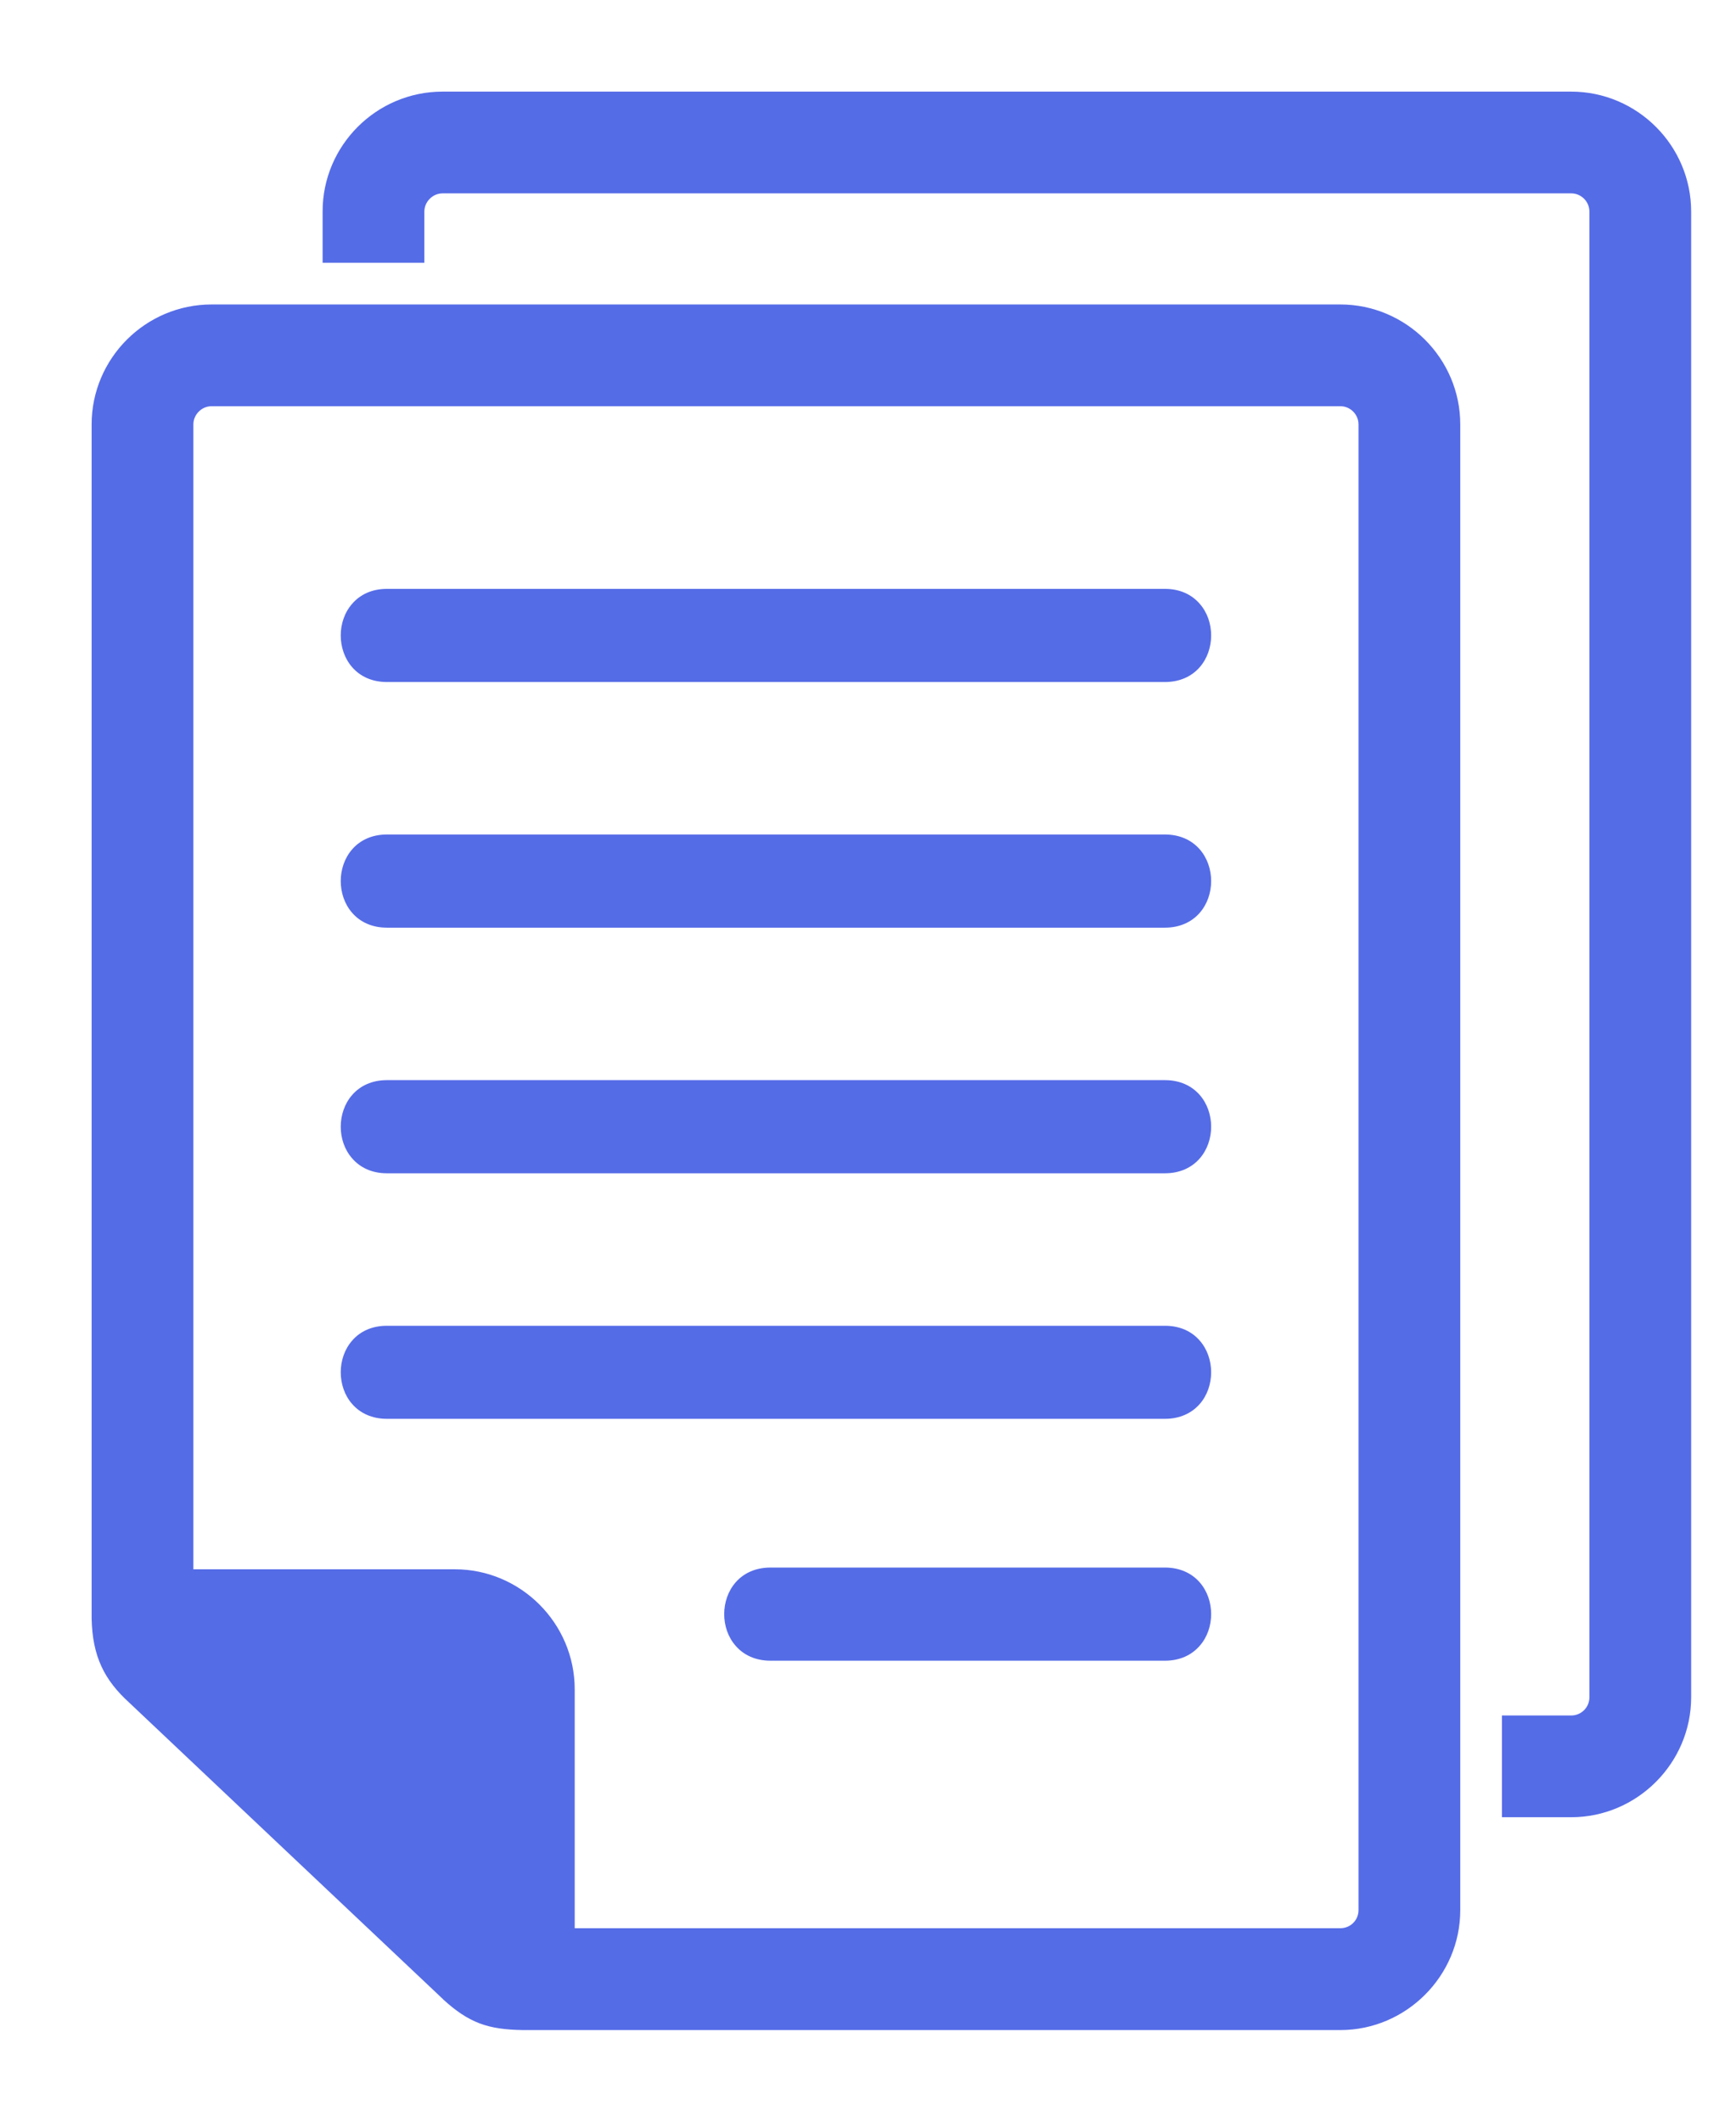 <svg width="18" height="22" viewBox="0 0 18 22" fill="none" xmlns="http://www.w3.org/2000/svg">
<path fill-rule="evenodd" clip-rule="evenodd" d="M4.589 1H16.291C16.948 1 17.485 1.537 17.485 2.194V17.599C17.485 18.254 16.947 18.793 16.291 18.793H15.623V17.838H16.291C16.424 17.838 16.53 17.731 16.53 17.599V2.194C16.53 2.062 16.423 1.955 16.291 1.955H4.589C4.458 1.955 4.35 2.064 4.35 2.194V2.675H3.395V2.194C3.394 1.536 3.931 1 4.589 1ZM12.079 17.17C12.651 17.17 12.651 16.304 12.079 16.304H7.989C7.416 16.304 7.416 17.17 7.989 17.17H12.079ZM12.079 7.022C12.651 7.022 12.651 6.156 12.079 6.156H4.012C3.44 6.156 3.44 7.022 4.012 7.022H12.079ZM12.079 9.569C12.651 9.569 12.651 8.703 12.079 8.703H4.012C3.44 8.703 3.44 9.569 4.012 9.569H12.079ZM12.079 12.116C12.651 12.116 12.651 11.25 12.079 11.25H4.012C3.44 11.25 3.44 12.116 4.012 12.116H12.079ZM12.079 14.662C12.651 14.662 12.651 13.797 12.079 13.797H4.012C3.44 13.797 3.44 14.662 4.012 14.662H12.079ZM2.194 3.207C1.536 3.207 1 3.743 1 4.401V16.78C1.008 17.166 1.128 17.392 1.37 17.615C2.456 18.641 3.542 19.668 4.628 20.694C4.885 20.93 5.075 20.995 5.422 21C8.247 21 11.072 21 13.897 21C14.552 21 15.091 20.461 15.091 19.806V4.401C15.091 3.744 14.553 3.207 13.897 3.207H2.194ZM1.955 16.322H4.715C5.372 16.322 5.909 16.86 5.909 17.517V20.044H13.897C14.029 20.044 14.136 19.938 14.136 19.806V4.401C14.136 4.269 14.028 4.162 13.897 4.162H2.194C2.064 4.162 1.955 4.271 1.955 4.401V16.322Z" fill="#556CE7"/>
<path d="M15.623 18.793H15.573V18.843H15.623V18.793ZM15.623 17.838V17.788H15.573V17.838H15.623ZM4.35 2.675V2.725H4.4V2.675H4.35ZM3.395 2.675H3.345V2.725H3.395V2.675ZM3.395 2.194H3.445V2.194L3.395 2.194ZM1 16.78H0.95L0.95 16.781L1 16.78ZM1.37 17.615L1.405 17.579L1.404 17.578L1.37 17.615ZM4.628 20.694L4.594 20.73L4.594 20.731L4.628 20.694ZM5.422 21L5.421 21.05H5.422V21ZM1.955 16.322H1.905V16.372H1.955V16.322ZM5.909 20.044H5.859V20.094H5.909V20.044ZM4.589 1.05H16.291V0.95H4.589V1.05ZM16.291 1.05C16.92 1.05 17.435 1.565 17.435 2.194H17.535C17.535 1.51 16.976 0.95 16.291 0.95V1.05ZM17.435 2.194V17.599H17.535V2.194H17.435ZM17.435 17.599C17.435 18.227 16.919 18.743 16.291 18.743V18.843C16.974 18.843 17.535 18.282 17.535 17.599H17.435ZM16.291 18.743H15.623V18.843H16.291V18.743ZM15.673 18.793V17.838H15.573V18.793H15.673ZM15.623 17.888H16.291V17.788H15.623V17.888ZM16.291 17.888C16.451 17.888 16.58 17.759 16.58 17.599H16.48C16.48 17.704 16.396 17.788 16.291 17.788V17.888ZM16.58 17.599V2.194H16.48V17.599H16.58ZM16.58 2.194C16.58 2.035 16.45 1.905 16.291 1.905V2.005C16.395 2.005 16.48 2.09 16.48 2.194H16.58ZM16.291 1.905H4.589V2.005H16.291V1.905ZM4.589 1.905C4.431 1.905 4.3 2.036 4.3 2.194H4.4C4.4 2.092 4.486 2.005 4.589 2.005V1.905ZM4.3 2.194V2.675H4.4V2.194H4.3ZM4.35 2.625H3.395V2.725H4.35V2.625ZM3.445 2.675V2.194H3.345V2.675H3.445ZM3.445 2.194C3.445 1.564 3.959 1.05 4.589 1.05V0.95C3.903 0.95 3.344 1.509 3.345 2.194L3.445 2.194ZM12.079 17.22C12.235 17.22 12.357 17.16 12.438 17.067C12.519 16.976 12.558 16.856 12.558 16.737C12.558 16.618 12.519 16.498 12.438 16.406C12.357 16.314 12.235 16.254 12.079 16.254V16.354C12.208 16.354 12.301 16.402 12.363 16.472C12.426 16.543 12.458 16.639 12.458 16.737C12.458 16.834 12.426 16.93 12.363 17.001C12.302 17.071 12.208 17.12 12.079 17.12V17.22ZM12.079 16.254H7.989V16.354H12.079V16.254ZM7.989 16.254C7.832 16.254 7.71 16.314 7.629 16.406C7.548 16.498 7.509 16.618 7.509 16.737C7.509 16.856 7.548 16.976 7.629 17.067C7.71 17.16 7.832 17.22 7.989 17.22V17.12C7.859 17.12 7.766 17.071 7.704 17.001C7.641 16.93 7.609 16.834 7.609 16.737C7.609 16.639 7.641 16.543 7.704 16.472C7.766 16.402 7.859 16.354 7.989 16.354V16.254ZM7.989 17.22H12.079V17.12H7.989V17.22ZM12.079 7.072C12.235 7.072 12.357 7.012 12.438 6.92C12.519 6.828 12.558 6.708 12.558 6.589C12.558 6.47 12.519 6.35 12.438 6.259C12.357 6.166 12.235 6.106 12.079 6.106V6.206C12.208 6.206 12.301 6.255 12.363 6.325C12.426 6.396 12.458 6.492 12.458 6.589C12.458 6.687 12.426 6.783 12.363 6.854C12.302 6.924 12.208 6.972 12.079 6.972V7.072ZM12.079 6.106H4.012V6.206H12.079V6.106ZM4.012 6.106C3.855 6.106 3.734 6.166 3.653 6.259C3.572 6.35 3.533 6.47 3.533 6.589C3.533 6.708 3.572 6.828 3.653 6.92C3.734 7.012 3.855 7.072 4.012 7.072V6.972C3.883 6.972 3.789 6.924 3.728 6.854C3.665 6.783 3.633 6.687 3.633 6.589C3.633 6.492 3.665 6.396 3.728 6.325C3.789 6.255 3.883 6.206 4.012 6.206V6.106ZM4.012 7.072H12.079V6.972H4.012V7.072ZM12.079 9.619C12.235 9.619 12.357 9.559 12.438 9.467C12.519 9.375 12.558 9.255 12.558 9.136C12.558 9.017 12.519 8.897 12.438 8.805C12.357 8.713 12.235 8.653 12.079 8.653V8.753C12.208 8.753 12.301 8.802 12.363 8.871C12.426 8.942 12.458 9.038 12.458 9.136C12.458 9.234 12.426 9.33 12.363 9.4C12.302 9.47 12.208 9.519 12.079 9.519V9.619ZM12.079 8.653H4.012V8.753H12.079V8.653ZM4.012 8.653C3.855 8.653 3.734 8.713 3.653 8.805C3.572 8.897 3.533 9.017 3.533 9.136C3.533 9.255 3.572 9.375 3.653 9.467C3.734 9.559 3.855 9.619 4.012 9.619V9.519C3.883 9.519 3.789 9.47 3.728 9.4C3.665 9.33 3.633 9.234 3.633 9.136C3.633 9.038 3.665 8.942 3.728 8.871C3.789 8.802 3.883 8.753 4.012 8.753V8.653ZM4.012 9.619H12.079V9.519H4.012V9.619ZM12.079 12.166C12.235 12.166 12.357 12.106 12.438 12.014C12.519 11.922 12.558 11.802 12.558 11.683C12.558 11.564 12.519 11.444 12.438 11.352C12.357 11.26 12.235 11.2 12.079 11.2V11.3C12.208 11.3 12.301 11.348 12.363 11.418C12.426 11.489 12.458 11.585 12.458 11.683C12.458 11.78 12.426 11.876 12.363 11.947C12.302 12.017 12.208 12.066 12.079 12.066V12.166ZM12.079 11.2H4.012V11.3H12.079V11.2ZM4.012 11.2C3.855 11.2 3.734 11.26 3.653 11.352C3.572 11.444 3.533 11.564 3.533 11.683C3.533 11.802 3.572 11.922 3.653 12.013C3.734 12.106 3.855 12.166 4.012 12.166V12.066C3.883 12.066 3.789 12.017 3.728 11.947C3.665 11.877 3.633 11.78 3.633 11.683C3.633 11.585 3.665 11.489 3.728 11.418C3.789 11.348 3.883 11.3 4.012 11.3V11.2ZM4.012 12.166H12.079V12.066H4.012V12.166ZM12.079 14.712C12.235 14.712 12.357 14.652 12.438 14.56C12.519 14.469 12.558 14.348 12.558 14.229C12.558 14.111 12.519 13.99 12.438 13.899C12.357 13.806 12.235 13.747 12.079 13.747V13.847C12.208 13.847 12.301 13.895 12.363 13.965C12.426 14.036 12.458 14.132 12.458 14.229C12.458 14.327 12.426 14.423 12.363 14.494C12.302 14.564 12.208 14.612 12.079 14.612V14.712ZM12.079 13.747H4.012V13.847H12.079V13.747ZM4.012 13.747C3.855 13.747 3.734 13.806 3.653 13.899C3.572 13.99 3.533 14.111 3.533 14.229C3.533 14.348 3.572 14.469 3.653 14.56C3.734 14.652 3.855 14.712 4.012 14.712V14.612C3.883 14.612 3.789 14.564 3.728 14.494C3.665 14.423 3.633 14.327 3.633 14.229C3.633 14.132 3.665 14.036 3.728 13.965C3.789 13.895 3.883 13.847 4.012 13.847V13.747ZM4.012 14.712H12.079V14.612H4.012V14.712ZM2.194 3.157C1.509 3.157 0.95 3.716 0.95 4.401H1.05C1.05 3.771 1.564 3.257 2.194 3.257V3.157ZM0.95 4.401V16.78H1.05V4.401H0.95ZM0.95 16.781C0.954 16.979 0.987 17.139 1.052 17.28C1.117 17.42 1.212 17.538 1.337 17.652L1.404 17.578C1.286 17.47 1.2 17.363 1.142 17.238C1.085 17.113 1.054 16.967 1.05 16.779L0.95 16.781ZM1.336 17.651C1.879 18.165 2.422 18.678 2.965 19.191C3.508 19.704 4.051 20.217 4.594 20.73L4.663 20.658C4.12 20.145 3.577 19.631 3.034 19.118C2.491 18.605 1.948 18.092 1.405 17.579L1.336 17.651ZM4.594 20.731C4.726 20.852 4.843 20.931 4.974 20.981C5.105 21.03 5.245 21.047 5.421 21.05L5.423 20.95C5.252 20.948 5.125 20.93 5.009 20.887C4.894 20.844 4.788 20.773 4.662 20.657L4.594 20.731ZM5.422 21.05C5.428 21.05 5.433 21.05 5.439 21.05C5.444 21.05 5.45 21.05 5.455 21.05C5.461 21.05 5.466 21.05 5.472 21.05C5.477 21.05 5.483 21.05 5.488 21.05C5.494 21.05 5.499 21.05 5.505 21.05C5.51 21.05 5.516 21.05 5.521 21.05C5.527 21.05 5.532 21.05 5.538 21.05C5.543 21.05 5.549 21.05 5.554 21.05C5.56 21.05 5.566 21.05 5.571 21.05C5.577 21.05 5.582 21.05 5.588 21.05C5.593 21.05 5.599 21.05 5.604 21.05C5.61 21.05 5.615 21.05 5.621 21.05C5.626 21.05 5.632 21.05 5.637 21.05C5.643 21.05 5.648 21.05 5.654 21.05C5.659 21.05 5.665 21.05 5.67 21.05C5.676 21.05 5.681 21.05 5.687 21.05C5.692 21.05 5.698 21.05 5.703 21.05C5.709 21.05 5.714 21.05 5.72 21.05C5.726 21.05 5.731 21.05 5.737 21.05C5.742 21.05 5.748 21.05 5.753 21.05C5.759 21.05 5.764 21.05 5.77 21.05C5.775 21.05 5.781 21.05 5.786 21.05C5.792 21.05 5.797 21.05 5.803 21.05C5.808 21.05 5.814 21.05 5.819 21.05C5.825 21.05 5.83 21.05 5.836 21.05C5.841 21.05 5.847 21.05 5.852 21.05C5.858 21.05 5.863 21.05 5.869 21.05C5.874 21.05 5.88 21.05 5.886 21.05C5.891 21.05 5.897 21.05 5.902 21.05C5.908 21.05 5.913 21.05 5.919 21.05C5.924 21.05 5.93 21.05 5.935 21.05C5.941 21.05 5.946 21.05 5.952 21.05C5.957 21.05 5.963 21.05 5.968 21.05C5.974 21.05 5.979 21.05 5.985 21.05C5.99 21.05 5.996 21.05 6.001 21.05C6.007 21.05 6.012 21.05 6.018 21.05C6.023 21.05 6.029 21.05 6.034 21.05C6.04 21.05 6.046 21.05 6.051 21.05C6.057 21.05 6.062 21.05 6.068 21.05C6.073 21.05 6.079 21.05 6.084 21.05C6.09 21.05 6.095 21.05 6.101 21.05C6.106 21.05 6.112 21.05 6.117 21.05C6.123 21.05 6.128 21.05 6.134 21.05C6.139 21.05 6.145 21.05 6.15 21.05C6.156 21.05 6.161 21.05 6.167 21.05C6.172 21.05 6.178 21.05 6.183 21.05C6.189 21.05 6.194 21.05 6.2 21.05C6.206 21.05 6.211 21.05 6.217 21.05C6.222 21.05 6.228 21.05 6.233 21.05C6.239 21.05 6.244 21.05 6.25 21.05C6.255 21.05 6.261 21.05 6.266 21.05C6.272 21.05 6.277 21.05 6.283 21.05C6.288 21.05 6.294 21.05 6.299 21.05C6.305 21.05 6.31 21.05 6.316 21.05C6.321 21.05 6.327 21.05 6.332 21.05C6.338 21.05 6.343 21.05 6.349 21.05C6.354 21.05 6.36 21.05 6.366 21.05C6.371 21.05 6.377 21.05 6.382 21.05C6.388 21.05 6.393 21.05 6.399 21.05C6.404 21.05 6.41 21.05 6.415 21.05C6.421 21.05 6.426 21.05 6.432 21.05C6.437 21.05 6.443 21.05 6.448 21.05C6.454 21.05 6.459 21.05 6.465 21.05C6.47 21.05 6.476 21.05 6.481 21.05C6.487 21.05 6.492 21.05 6.498 21.05C6.503 21.05 6.509 21.05 6.515 21.05C6.52 21.05 6.526 21.05 6.531 21.05C6.537 21.05 6.542 21.05 6.548 21.05C6.553 21.05 6.559 21.05 6.564 21.05C6.57 21.05 6.575 21.05 6.581 21.05C6.586 21.05 6.592 21.05 6.597 21.05C6.603 21.05 6.608 21.05 6.614 21.05C6.619 21.05 6.625 21.05 6.63 21.05C6.636 21.05 6.641 21.05 6.647 21.05C6.652 21.05 6.658 21.05 6.663 21.05C6.669 21.05 6.675 21.05 6.68 21.05C6.686 21.05 6.691 21.05 6.697 21.05C6.702 21.05 6.708 21.05 6.713 21.05C6.719 21.05 6.724 21.05 6.73 21.05C6.735 21.05 6.741 21.05 6.746 21.05C6.752 21.05 6.757 21.05 6.763 21.05C6.768 21.05 6.774 21.05 6.779 21.05C6.785 21.05 6.79 21.05 6.796 21.05C6.801 21.05 6.807 21.05 6.812 21.05C6.818 21.05 6.823 21.05 6.829 21.05C6.835 21.05 6.84 21.05 6.846 21.05C6.851 21.05 6.857 21.05 6.862 21.05C6.868 21.05 6.873 21.05 6.879 21.05C6.884 21.05 6.89 21.05 6.895 21.05C6.901 21.05 6.906 21.05 6.912 21.05C6.917 21.05 6.923 21.05 6.928 21.05C6.934 21.05 6.939 21.05 6.945 21.05C6.95 21.05 6.956 21.05 6.961 21.05C6.967 21.05 6.972 21.05 6.978 21.05C6.984 21.05 6.989 21.05 6.995 21.05C7 21.05 7.006 21.05 7.011 21.05C7.017 21.05 7.022 21.05 7.028 21.05C7.033 21.05 7.039 21.05 7.044 21.05C7.05 21.05 7.055 21.05 7.061 21.05C7.066 21.05 7.072 21.05 7.077 21.05C7.083 21.05 7.088 21.05 7.094 21.05C7.099 21.05 7.105 21.05 7.11 21.05C7.116 21.05 7.121 21.05 7.127 21.05C7.132 21.05 7.138 21.05 7.144 21.05C7.149 21.05 7.155 21.05 7.16 21.05C7.166 21.05 7.171 21.05 7.177 21.05C7.182 21.05 7.188 21.05 7.193 21.05C7.199 21.05 7.204 21.05 7.21 21.05C7.215 21.05 7.221 21.05 7.226 21.05C7.232 21.05 7.237 21.05 7.243 21.05C7.248 21.05 7.254 21.05 7.259 21.05C7.265 21.05 7.27 21.05 7.276 21.05C7.281 21.05 7.287 21.05 7.292 21.05C7.298 21.05 7.304 21.05 7.309 21.05C7.315 21.05 7.32 21.05 7.326 21.05C7.331 21.05 7.337 21.05 7.342 21.05C7.348 21.05 7.353 21.05 7.359 21.05C7.364 21.05 7.37 21.05 7.375 21.05C7.381 21.05 7.386 21.05 7.392 21.05C7.397 21.05 7.403 21.05 7.408 21.05C7.414 21.05 7.419 21.05 7.425 21.05C7.43 21.05 7.436 21.05 7.441 21.05C7.447 21.05 7.452 21.05 7.458 21.05C7.464 21.05 7.469 21.05 7.475 21.05C7.48 21.05 7.486 21.05 7.491 21.05C7.497 21.05 7.502 21.05 7.508 21.05C7.513 21.05 7.519 21.05 7.524 21.05C7.53 21.05 7.535 21.05 7.541 21.05C7.546 21.05 7.552 21.05 7.557 21.05C7.563 21.05 7.568 21.05 7.574 21.05C7.579 21.05 7.585 21.05 7.59 21.05C7.596 21.05 7.601 21.05 7.607 21.05C7.612 21.05 7.618 21.05 7.624 21.05C7.629 21.05 7.635 21.05 7.64 21.05C7.646 21.05 7.651 21.05 7.657 21.05C7.662 21.05 7.668 21.05 7.673 21.05C7.679 21.05 7.684 21.05 7.69 21.05C7.695 21.05 7.701 21.05 7.706 21.05C7.712 21.05 7.717 21.05 7.723 21.05C7.728 21.05 7.734 21.05 7.739 21.05C7.745 21.05 7.75 21.05 7.756 21.05C7.761 21.05 7.767 21.05 7.772 21.05C7.778 21.05 7.784 21.05 7.789 21.05C7.795 21.05 7.8 21.05 7.806 21.05C7.811 21.05 7.817 21.05 7.822 21.05C7.828 21.05 7.833 21.05 7.839 21.05C7.844 21.05 7.85 21.05 7.855 21.05C7.861 21.05 7.866 21.05 7.872 21.05C7.877 21.05 7.883 21.05 7.888 21.05C7.894 21.05 7.899 21.05 7.905 21.05C7.91 21.05 7.916 21.05 7.921 21.05C7.927 21.05 7.933 21.05 7.938 21.05C7.944 21.05 7.949 21.05 7.955 21.05C7.96 21.05 7.966 21.05 7.971 21.05C7.977 21.05 7.982 21.05 7.988 21.05C7.993 21.05 7.999 21.05 8.004 21.05C8.01 21.05 8.015 21.05 8.021 21.05C8.026 21.05 8.032 21.05 8.037 21.05C8.043 21.05 8.048 21.05 8.054 21.05C8.059 21.05 8.065 21.05 8.07 21.05C8.076 21.05 8.081 21.05 8.087 21.05C8.093 21.05 8.098 21.05 8.104 21.05C8.109 21.05 8.115 21.05 8.12 21.05C8.126 21.05 8.131 21.05 8.137 21.05C8.142 21.05 8.148 21.05 8.153 21.05C8.159 21.05 8.164 21.05 8.17 21.05C8.175 21.05 8.181 21.05 8.186 21.05C8.192 21.05 8.197 21.05 8.203 21.05C8.208 21.05 8.214 21.05 8.219 21.05C8.225 21.05 8.23 21.05 8.236 21.05C8.241 21.05 8.247 21.05 8.253 21.05C8.258 21.05 8.264 21.05 8.269 21.05C8.275 21.05 8.28 21.05 8.286 21.05C8.291 21.05 8.297 21.05 8.302 21.05C8.308 21.05 8.313 21.05 8.319 21.05C8.324 21.05 8.33 21.05 8.335 21.05C8.341 21.05 8.346 21.05 8.352 21.05C8.357 21.05 8.363 21.05 8.368 21.05C8.374 21.05 8.379 21.05 8.385 21.05C8.39 21.05 8.396 21.05 8.401 21.05C8.407 21.05 8.413 21.05 8.418 21.05C8.424 21.05 8.429 21.05 8.435 21.05C8.44 21.05 8.446 21.05 8.451 21.05C8.457 21.05 8.462 21.05 8.468 21.05C8.473 21.05 8.479 21.05 8.484 21.05C8.49 21.05 8.495 21.05 8.501 21.05C8.506 21.05 8.512 21.05 8.517 21.05C8.523 21.05 8.528 21.05 8.534 21.05C8.539 21.05 8.545 21.05 8.55 21.05C8.556 21.05 8.561 21.05 8.567 21.05C8.573 21.05 8.578 21.05 8.584 21.05C8.589 21.05 8.595 21.05 8.6 21.05C8.606 21.05 8.611 21.05 8.617 21.05C8.622 21.05 8.628 21.05 8.633 21.05C8.639 21.05 8.644 21.05 8.65 21.05C8.655 21.05 8.661 21.05 8.666 21.05C8.672 21.05 8.677 21.05 8.683 21.05C8.688 21.05 8.694 21.05 8.699 21.05C8.705 21.05 8.71 21.05 8.716 21.05C8.722 21.05 8.727 21.05 8.733 21.05C8.738 21.05 8.744 21.05 8.749 21.05C8.755 21.05 8.76 21.05 8.766 21.05C8.771 21.05 8.777 21.05 8.782 21.05C8.788 21.05 8.793 21.05 8.799 21.05C8.804 21.05 8.81 21.05 8.815 21.05C8.821 21.05 8.826 21.05 8.832 21.05C8.837 21.05 8.843 21.05 8.848 21.05C8.854 21.05 8.859 21.05 8.865 21.05C8.87 21.05 8.876 21.05 8.882 21.05C8.887 21.05 8.893 21.05 8.898 21.05C8.904 21.05 8.909 21.05 8.915 21.05C8.92 21.05 8.926 21.05 8.931 21.05C8.937 21.05 8.942 21.05 8.948 21.05C8.953 21.05 8.959 21.05 8.964 21.05C8.97 21.05 8.975 21.05 8.981 21.05C8.986 21.05 8.992 21.05 8.997 21.05C9.003 21.05 9.008 21.05 9.014 21.05C9.019 21.05 9.025 21.05 9.03 21.05C9.036 21.05 9.042 21.05 9.047 21.05C9.053 21.05 9.058 21.05 9.064 21.05C9.069 21.05 9.075 21.05 9.08 21.05C9.086 21.05 9.091 21.05 9.097 21.05C9.102 21.05 9.108 21.05 9.113 21.05C9.119 21.05 9.124 21.05 9.13 21.05C9.135 21.05 9.141 21.05 9.146 21.05C9.152 21.05 9.157 21.05 9.163 21.05C9.168 21.05 9.174 21.05 9.179 21.05C9.185 21.05 9.19 21.05 9.196 21.05C9.202 21.05 9.207 21.05 9.213 21.05C9.218 21.05 9.224 21.05 9.229 21.05C9.235 21.05 9.24 21.05 9.246 21.05C9.251 21.05 9.257 21.05 9.262 21.05C9.268 21.05 9.273 21.05 9.279 21.05C9.284 21.05 9.29 21.05 9.295 21.05C9.301 21.05 9.306 21.05 9.312 21.05C9.317 21.05 9.323 21.05 9.328 21.05C9.334 21.05 9.339 21.05 9.345 21.05C9.35 21.05 9.356 21.05 9.362 21.05C9.367 21.05 9.373 21.05 9.378 21.05C9.384 21.05 9.389 21.05 9.395 21.05C9.4 21.05 9.406 21.05 9.411 21.05C9.417 21.05 9.422 21.05 9.428 21.05C9.433 21.05 9.439 21.05 9.444 21.05C9.45 21.05 9.455 21.05 9.461 21.05C9.466 21.05 9.472 21.05 9.477 21.05C9.483 21.05 9.488 21.05 9.494 21.05C9.499 21.05 9.505 21.05 9.511 21.05C9.516 21.05 9.522 21.05 9.527 21.05C9.533 21.05 9.538 21.05 9.544 21.05C9.549 21.05 9.555 21.05 9.56 21.05C9.566 21.05 9.571 21.05 9.577 21.05C9.582 21.05 9.588 21.05 9.593 21.05C9.599 21.05 9.604 21.05 9.61 21.05C9.615 21.05 9.621 21.05 9.626 21.05C9.632 21.05 9.637 21.05 9.643 21.05C9.648 21.05 9.654 21.05 9.659 21.05C9.665 21.05 9.671 21.05 9.676 21.05C9.682 21.05 9.687 21.05 9.693 21.05C9.698 21.05 9.704 21.05 9.709 21.05C9.715 21.05 9.72 21.05 9.726 21.05C9.731 21.05 9.737 21.05 9.742 21.05C9.748 21.05 9.753 21.05 9.759 21.05C9.764 21.05 9.77 21.05 9.775 21.05C9.781 21.05 9.786 21.05 9.792 21.05C9.797 21.05 9.803 21.05 9.808 21.05C9.814 21.05 9.819 21.05 9.825 21.05C9.831 21.05 9.836 21.05 9.842 21.05C9.847 21.05 9.853 21.05 9.858 21.05C9.864 21.05 9.869 21.05 9.875 21.05C9.88 21.05 9.886 21.05 9.891 21.05C9.897 21.05 9.902 21.05 9.908 21.05C9.913 21.05 9.919 21.05 9.924 21.05C9.93 21.05 9.935 21.05 9.941 21.05C9.946 21.05 9.952 21.05 9.957 21.05C9.963 21.05 9.968 21.05 9.974 21.05C9.979 21.05 9.985 21.05 9.991 21.05C9.996 21.05 10.002 21.05 10.007 21.05C10.013 21.05 10.018 21.05 10.024 21.05C10.029 21.05 10.035 21.05 10.04 21.05C10.046 21.05 10.051 21.05 10.057 21.05C10.062 21.05 10.068 21.05 10.073 21.05C10.079 21.05 10.084 21.05 10.09 21.05C10.095 21.05 10.101 21.05 10.106 21.05C10.112 21.05 10.117 21.05 10.123 21.05C10.129 21.05 10.134 21.05 10.139 21.05C10.145 21.05 10.15 21.05 10.156 21.05C10.162 21.05 10.167 21.05 10.173 21.05C10.178 21.05 10.184 21.05 10.189 21.05C10.195 21.05 10.2 21.05 10.206 21.05C10.211 21.05 10.217 21.05 10.222 21.05C10.228 21.05 10.233 21.05 10.239 21.05C10.244 21.05 10.25 21.05 10.255 21.05C10.261 21.05 10.266 21.05 10.272 21.05C10.277 21.05 10.283 21.05 10.289 21.05C10.294 21.05 10.3 21.05 10.305 21.05C10.31 21.05 10.316 21.05 10.322 21.05C10.327 21.05 10.333 21.05 10.338 21.05C10.344 21.05 10.349 21.05 10.355 21.05C10.36 21.05 10.366 21.05 10.371 21.05C10.377 21.05 10.382 21.05 10.388 21.05C10.393 21.05 10.399 21.05 10.404 21.05C10.41 21.05 10.415 21.05 10.421 21.05C10.426 21.05 10.432 21.05 10.437 21.05C10.443 21.05 10.448 21.05 10.454 21.05C10.46 21.05 10.465 21.05 10.47 21.05C10.476 21.05 10.482 21.05 10.487 21.05C10.493 21.05 10.498 21.05 10.504 21.05C10.509 21.05 10.515 21.05 10.52 21.05C10.526 21.05 10.531 21.05 10.537 21.05C10.542 21.05 10.548 21.05 10.553 21.05C10.559 21.05 10.564 21.05 10.57 21.05C10.575 21.05 10.581 21.05 10.586 21.05C10.592 21.05 10.597 21.05 10.603 21.05C10.608 21.05 10.614 21.05 10.62 21.05C10.625 21.05 10.63 21.05 10.636 21.05C10.642 21.05 10.647 21.05 10.653 21.05C10.658 21.05 10.664 21.05 10.669 21.05C10.675 21.05 10.68 21.05 10.686 21.05C10.691 21.05 10.697 21.05 10.702 21.05C10.708 21.05 10.713 21.05 10.719 21.05C10.724 21.05 10.73 21.05 10.735 21.05C10.741 21.05 10.746 21.05 10.752 21.05C10.758 21.05 10.763 21.05 10.768 21.05C10.774 21.05 10.78 21.05 10.785 21.05C10.791 21.05 10.796 21.05 10.802 21.05C10.807 21.05 10.813 21.05 10.818 21.05C10.824 21.05 10.829 21.05 10.835 21.05C10.84 21.05 10.846 21.05 10.851 21.05C10.857 21.05 10.862 21.05 10.868 21.05C10.873 21.05 10.879 21.05 10.884 21.05C10.89 21.05 10.895 21.05 10.901 21.05C10.906 21.05 10.912 21.05 10.918 21.05C10.923 21.05 10.928 21.05 10.934 21.05C10.94 21.05 10.945 21.05 10.951 21.05C10.956 21.05 10.962 21.05 10.967 21.05C10.973 21.05 10.978 21.05 10.984 21.05C10.989 21.05 10.995 21.05 11 21.05C11.006 21.05 11.011 21.05 11.017 21.05C11.022 21.05 11.028 21.05 11.033 21.05C11.039 21.05 11.044 21.05 11.05 21.05C11.055 21.05 11.061 21.05 11.066 21.05C11.072 21.05 11.078 21.05 11.083 21.05C11.088 21.05 11.094 21.05 11.1 21.05C11.105 21.05 11.111 21.05 11.116 21.05C11.122 21.05 11.127 21.05 11.133 21.05C11.138 21.05 11.144 21.05 11.149 21.05C11.155 21.05 11.16 21.05 11.166 21.05C11.171 21.05 11.177 21.05 11.182 21.05C11.188 21.05 11.193 21.05 11.199 21.05C11.204 21.05 11.21 21.05 11.215 21.05C11.221 21.05 11.226 21.05 11.232 21.05C11.238 21.05 11.243 21.05 11.248 21.05C11.254 21.05 11.259 21.05 11.265 21.05C11.271 21.05 11.276 21.05 11.282 21.05C11.287 21.05 11.293 21.05 11.298 21.05C11.304 21.05 11.309 21.05 11.315 21.05C11.32 21.05 11.326 21.05 11.331 21.05C11.337 21.05 11.342 21.05 11.348 21.05C11.353 21.05 11.359 21.05 11.364 21.05C11.37 21.05 11.375 21.05 11.381 21.05C11.386 21.05 11.392 21.05 11.398 21.05C11.403 21.05 11.409 21.05 11.414 21.05C11.419 21.05 11.425 21.05 11.431 21.05C11.436 21.05 11.442 21.05 11.447 21.05C11.453 21.05 11.458 21.05 11.464 21.05C11.469 21.05 11.475 21.05 11.48 21.05C11.486 21.05 11.491 21.05 11.497 21.05C11.502 21.05 11.508 21.05 11.513 21.05C11.519 21.05 11.524 21.05 11.53 21.05C11.535 21.05 11.541 21.05 11.546 21.05C11.552 21.05 11.557 21.05 11.563 21.05C11.569 21.05 11.574 21.05 11.58 21.05C11.585 21.05 11.591 21.05 11.596 21.05C11.602 21.05 11.607 21.05 11.613 21.05C11.618 21.05 11.624 21.05 11.629 21.05C11.635 21.05 11.64 21.05 11.646 21.05C11.651 21.05 11.657 21.05 11.662 21.05C11.668 21.05 11.673 21.05 11.679 21.05C11.684 21.05 11.69 21.05 11.695 21.05C11.701 21.05 11.707 21.05 11.712 21.05C11.717 21.05 11.723 21.05 11.729 21.05C11.734 21.05 11.74 21.05 11.745 21.05C11.751 21.05 11.756 21.05 11.762 21.05C11.767 21.05 11.773 21.05 11.778 21.05C11.784 21.05 11.789 21.05 11.795 21.05C11.8 21.05 11.806 21.05 11.811 21.05C11.817 21.05 11.822 21.05 11.828 21.05C11.833 21.05 11.839 21.05 11.844 21.05C11.85 21.05 11.855 21.05 11.861 21.05C11.867 21.05 11.872 21.05 11.877 21.05C11.883 21.05 11.889 21.05 11.894 21.05C11.9 21.05 11.905 21.05 11.911 21.05C11.916 21.05 11.922 21.05 11.927 21.05C11.933 21.05 11.938 21.05 11.944 21.05C11.949 21.05 11.955 21.05 11.96 21.05C11.966 21.05 11.971 21.05 11.977 21.05C11.982 21.05 11.988 21.05 11.993 21.05C11.999 21.05 12.004 21.05 12.01 21.05C12.015 21.05 12.021 21.05 12.027 21.05C12.032 21.05 12.037 21.05 12.043 21.05C12.049 21.05 12.054 21.05 12.06 21.05C12.065 21.05 12.071 21.05 12.076 21.05C12.082 21.05 12.087 21.05 12.093 21.05C12.098 21.05 12.104 21.05 12.109 21.05C12.115 21.05 12.12 21.05 12.126 21.05C12.131 21.05 12.137 21.05 12.142 21.05C12.148 21.05 12.153 21.05 12.159 21.05C12.164 21.05 12.17 21.05 12.175 21.05C12.181 21.05 12.187 21.05 12.192 21.05C12.197 21.05 12.203 21.05 12.209 21.05C12.214 21.05 12.22 21.05 12.225 21.05C12.231 21.05 12.236 21.05 12.242 21.05C12.247 21.05 12.253 21.05 12.258 21.05C12.264 21.05 12.269 21.05 12.275 21.05C12.28 21.05 12.286 21.05 12.291 21.05C12.297 21.05 12.302 21.05 12.308 21.05C12.313 21.05 12.319 21.05 12.324 21.05C12.33 21.05 12.335 21.05 12.341 21.05C12.347 21.05 12.352 21.05 12.357 21.05C12.363 21.05 12.369 21.05 12.374 21.05C12.38 21.05 12.385 21.05 12.391 21.05C12.396 21.05 12.402 21.05 12.407 21.05C12.413 21.05 12.418 21.05 12.424 21.05C12.429 21.05 12.435 21.05 12.44 21.05C12.446 21.05 12.451 21.05 12.457 21.05C12.462 21.05 12.468 21.05 12.473 21.05C12.479 21.05 12.484 21.05 12.49 21.05C12.495 21.05 12.501 21.05 12.507 21.05C12.512 21.05 12.518 21.05 12.523 21.05C12.529 21.05 12.534 21.05 12.54 21.05C12.545 21.05 12.551 21.05 12.556 21.05C12.562 21.05 12.567 21.05 12.573 21.05C12.578 21.05 12.584 21.05 12.589 21.05C12.595 21.05 12.6 21.05 12.606 21.05C12.611 21.05 12.617 21.05 12.622 21.05C12.628 21.05 12.633 21.05 12.639 21.05C12.644 21.05 12.65 21.05 12.655 21.05C12.661 21.05 12.666 21.05 12.672 21.05C12.678 21.05 12.683 21.05 12.689 21.05C12.694 21.05 12.7 21.05 12.705 21.05C12.711 21.05 12.716 21.05 12.722 21.05C12.727 21.05 12.733 21.05 12.738 21.05C12.744 21.05 12.749 21.05 12.755 21.05C12.76 21.05 12.766 21.05 12.771 21.05C12.777 21.05 12.782 21.05 12.788 21.05C12.793 21.05 12.799 21.05 12.804 21.05C12.81 21.05 12.816 21.05 12.821 21.05C12.826 21.05 12.832 21.05 12.838 21.05C12.843 21.05 12.849 21.05 12.854 21.05C12.86 21.05 12.865 21.05 12.871 21.05C12.876 21.05 12.882 21.05 12.887 21.05C12.893 21.05 12.898 21.05 12.904 21.05C12.909 21.05 12.915 21.05 12.92 21.05C12.926 21.05 12.931 21.05 12.937 21.05C12.942 21.05 12.948 21.05 12.953 21.05C12.959 21.05 12.964 21.05 12.97 21.05C12.976 21.05 12.981 21.05 12.986 21.05C12.992 21.05 12.998 21.05 13.003 21.05C13.009 21.05 13.014 21.05 13.02 21.05C13.025 21.05 13.031 21.05 13.036 21.05C13.042 21.05 13.047 21.05 13.053 21.05C13.058 21.05 13.064 21.05 13.069 21.05C13.075 21.05 13.08 21.05 13.086 21.05C13.091 21.05 13.097 21.05 13.102 21.05C13.108 21.05 13.113 21.05 13.119 21.05C13.124 21.05 13.13 21.05 13.136 21.05C13.141 21.05 13.146 21.05 13.152 21.05C13.158 21.05 13.163 21.05 13.169 21.05C13.174 21.05 13.18 21.05 13.185 21.05C13.191 21.05 13.196 21.05 13.202 21.05C13.207 21.05 13.213 21.05 13.218 21.05C13.224 21.05 13.229 21.05 13.235 21.05C13.24 21.05 13.246 21.05 13.251 21.05C13.257 21.05 13.262 21.05 13.268 21.05C13.273 21.05 13.279 21.05 13.284 21.05C13.29 21.05 13.296 21.05 13.301 21.05C13.306 21.05 13.312 21.05 13.318 21.05C13.323 21.05 13.329 21.05 13.334 21.05C13.34 21.05 13.345 21.05 13.351 21.05C13.356 21.05 13.362 21.05 13.367 21.05C13.373 21.05 13.378 21.05 13.384 21.05C13.389 21.05 13.395 21.05 13.4 21.05C13.406 21.05 13.411 21.05 13.417 21.05C13.422 21.05 13.428 21.05 13.433 21.05C13.439 21.05 13.444 21.05 13.45 21.05C13.456 21.05 13.461 21.05 13.466 21.05C13.472 21.05 13.478 21.05 13.483 21.05C13.489 21.05 13.494 21.05 13.5 21.05C13.505 21.05 13.511 21.05 13.516 21.05C13.522 21.05 13.527 21.05 13.533 21.05C13.538 21.05 13.544 21.05 13.549 21.05C13.555 21.05 13.56 21.05 13.566 21.05C13.571 21.05 13.577 21.05 13.582 21.05C13.588 21.05 13.593 21.05 13.599 21.05C13.604 21.05 13.61 21.05 13.616 21.05C13.621 21.05 13.627 21.05 13.632 21.05C13.638 21.05 13.643 21.05 13.649 21.05C13.654 21.05 13.66 21.05 13.665 21.05C13.671 21.05 13.676 21.05 13.682 21.05C13.687 21.05 13.693 21.05 13.698 21.05C13.704 21.05 13.709 21.05 13.715 21.05C13.72 21.05 13.726 21.05 13.731 21.05C13.737 21.05 13.742 21.05 13.748 21.05C13.753 21.05 13.759 21.05 13.764 21.05C13.77 21.05 13.775 21.05 13.781 21.05C13.787 21.05 13.792 21.05 13.798 21.05C13.803 21.05 13.809 21.05 13.814 21.05C13.82 21.05 13.825 21.05 13.831 21.05C13.836 21.05 13.842 21.05 13.847 21.05C13.853 21.05 13.858 21.05 13.864 21.05C13.869 21.05 13.875 21.05 13.88 21.05C13.886 21.05 13.891 21.05 13.897 21.05V20.95C13.891 20.95 13.886 20.95 13.88 20.95C13.875 20.95 13.869 20.95 13.864 20.95C13.858 20.95 13.853 20.95 13.847 20.95C13.842 20.95 13.836 20.95 13.831 20.95C13.825 20.95 13.82 20.95 13.814 20.95C13.809 20.95 13.803 20.95 13.798 20.95C13.792 20.95 13.787 20.95 13.781 20.95C13.775 20.95 13.77 20.95 13.764 20.95C13.759 20.95 13.753 20.95 13.748 20.95C13.742 20.95 13.737 20.95 13.731 20.95C13.726 20.95 13.72 20.95 13.715 20.95C13.709 20.95 13.704 20.95 13.698 20.95C13.693 20.95 13.687 20.95 13.682 20.95C13.676 20.95 13.671 20.95 13.665 20.95C13.66 20.95 13.654 20.95 13.649 20.95C13.643 20.95 13.638 20.95 13.632 20.95C13.627 20.95 13.621 20.95 13.616 20.95C13.61 20.95 13.604 20.95 13.599 20.95C13.593 20.95 13.588 20.95 13.582 20.95C13.577 20.95 13.571 20.95 13.566 20.95C13.56 20.95 13.555 20.95 13.549 20.95C13.544 20.95 13.538 20.95 13.533 20.95C13.527 20.95 13.522 20.95 13.516 20.95C13.511 20.95 13.505 20.95 13.5 20.95C13.494 20.95 13.489 20.95 13.483 20.95C13.478 20.95 13.472 20.95 13.466 20.95C13.461 20.95 13.456 20.95 13.45 20.95C13.444 20.95 13.439 20.95 13.433 20.95C13.428 20.95 13.422 20.95 13.417 20.95C13.411 20.95 13.406 20.95 13.4 20.95C13.395 20.95 13.389 20.95 13.384 20.95C13.378 20.95 13.373 20.95 13.367 20.95C13.362 20.95 13.356 20.95 13.351 20.95C13.345 20.95 13.34 20.95 13.334 20.95C13.329 20.95 13.323 20.95 13.318 20.95C13.312 20.95 13.306 20.95 13.301 20.95C13.296 20.95 13.29 20.95 13.284 20.95C13.279 20.95 13.273 20.95 13.268 20.95C13.262 20.95 13.257 20.95 13.251 20.95C13.246 20.95 13.24 20.95 13.235 20.95C13.229 20.95 13.224 20.95 13.218 20.95C13.213 20.95 13.207 20.95 13.202 20.95C13.196 20.95 13.191 20.95 13.185 20.95C13.18 20.95 13.174 20.95 13.169 20.95C13.163 20.95 13.158 20.95 13.152 20.95C13.146 20.95 13.141 20.95 13.136 20.95C13.13 20.95 13.124 20.95 13.119 20.95C13.113 20.95 13.108 20.95 13.102 20.95C13.097 20.95 13.091 20.95 13.086 20.95C13.08 20.95 13.075 20.95 13.069 20.95C13.064 20.95 13.058 20.95 13.053 20.95C13.047 20.95 13.042 20.95 13.036 20.95C13.031 20.95 13.025 20.95 13.02 20.95C13.014 20.95 13.009 20.95 13.003 20.95C12.998 20.95 12.992 20.95 12.986 20.95C12.981 20.95 12.976 20.95 12.97 20.95C12.964 20.95 12.959 20.95 12.953 20.95C12.948 20.95 12.942 20.95 12.937 20.95C12.931 20.95 12.926 20.95 12.92 20.95C12.915 20.95 12.909 20.95 12.904 20.95C12.898 20.95 12.893 20.95 12.887 20.95C12.882 20.95 12.876 20.95 12.871 20.95C12.865 20.95 12.86 20.95 12.854 20.95C12.849 20.95 12.843 20.95 12.838 20.95C12.832 20.95 12.826 20.95 12.821 20.95C12.816 20.95 12.81 20.95 12.804 20.95C12.799 20.95 12.793 20.95 12.788 20.95C12.782 20.95 12.777 20.95 12.771 20.95C12.766 20.95 12.76 20.95 12.755 20.95C12.749 20.95 12.744 20.95 12.738 20.95C12.733 20.95 12.727 20.95 12.722 20.95C12.716 20.95 12.711 20.95 12.705 20.95C12.7 20.95 12.694 20.95 12.689 20.95C12.683 20.95 12.678 20.95 12.672 20.95C12.666 20.95 12.661 20.95 12.655 20.95C12.65 20.95 12.644 20.95 12.639 20.95C12.633 20.95 12.628 20.95 12.622 20.95C12.617 20.95 12.611 20.95 12.606 20.95C12.6 20.95 12.595 20.95 12.589 20.95C12.584 20.95 12.578 20.95 12.573 20.95C12.567 20.95 12.562 20.95 12.556 20.95C12.551 20.95 12.545 20.95 12.54 20.95C12.534 20.95 12.529 20.95 12.523 20.95C12.518 20.95 12.512 20.95 12.507 20.95C12.501 20.95 12.495 20.95 12.49 20.95C12.484 20.95 12.479 20.95 12.473 20.95C12.468 20.95 12.462 20.95 12.457 20.95C12.451 20.95 12.446 20.95 12.44 20.95C12.435 20.95 12.429 20.95 12.424 20.95C12.418 20.95 12.413 20.95 12.407 20.95C12.402 20.95 12.396 20.95 12.391 20.95C12.385 20.95 12.38 20.95 12.374 20.95C12.369 20.95 12.363 20.95 12.357 20.95C12.352 20.95 12.347 20.95 12.341 20.95C12.335 20.95 12.33 20.95 12.324 20.95C12.319 20.95 12.313 20.95 12.308 20.95C12.302 20.95 12.297 20.95 12.291 20.95C12.286 20.95 12.28 20.95 12.275 20.95C12.269 20.95 12.264 20.95 12.258 20.95C12.253 20.95 12.247 20.95 12.242 20.95C12.236 20.95 12.231 20.95 12.225 20.95C12.22 20.95 12.214 20.95 12.209 20.95C12.203 20.95 12.197 20.95 12.192 20.95C12.187 20.95 12.181 20.95 12.175 20.95C12.17 20.95 12.164 20.95 12.159 20.95C12.153 20.95 12.148 20.95 12.142 20.95C12.137 20.95 12.131 20.95 12.126 20.95C12.12 20.95 12.115 20.95 12.109 20.95C12.104 20.95 12.098 20.95 12.093 20.95C12.087 20.95 12.082 20.95 12.076 20.95C12.071 20.95 12.065 20.95 12.06 20.95C12.054 20.95 12.049 20.95 12.043 20.95C12.037 20.95 12.032 20.95 12.027 20.95C12.021 20.95 12.015 20.95 12.01 20.95C12.004 20.95 11.999 20.95 11.993 20.95C11.988 20.95 11.982 20.95 11.977 20.95C11.971 20.95 11.966 20.95 11.96 20.95C11.955 20.95 11.949 20.95 11.944 20.95C11.938 20.95 11.933 20.95 11.927 20.95C11.922 20.95 11.916 20.95 11.911 20.95C11.905 20.95 11.9 20.95 11.894 20.95C11.889 20.95 11.883 20.95 11.877 20.95C11.872 20.95 11.867 20.95 11.861 20.95C11.855 20.95 11.85 20.95 11.844 20.95C11.839 20.95 11.833 20.95 11.828 20.95C11.822 20.95 11.817 20.95 11.811 20.95C11.806 20.95 11.8 20.95 11.795 20.95C11.789 20.95 11.784 20.95 11.778 20.95C11.773 20.95 11.767 20.95 11.762 20.95C11.756 20.95 11.751 20.95 11.745 20.95C11.74 20.95 11.734 20.95 11.729 20.95C11.723 20.95 11.717 20.95 11.712 20.95C11.707 20.95 11.701 20.95 11.695 20.95C11.69 20.95 11.684 20.95 11.679 20.95C11.673 20.95 11.668 20.95 11.662 20.95C11.657 20.95 11.651 20.95 11.646 20.95C11.64 20.95 11.635 20.95 11.629 20.95C11.624 20.95 11.618 20.95 11.613 20.95C11.607 20.95 11.602 20.95 11.596 20.95C11.591 20.95 11.585 20.95 11.58 20.95C11.574 20.95 11.569 20.95 11.563 20.95C11.557 20.95 11.552 20.95 11.546 20.95C11.541 20.95 11.535 20.95 11.53 20.95C11.524 20.95 11.519 20.95 11.513 20.95C11.508 20.95 11.502 20.95 11.497 20.95C11.491 20.95 11.486 20.95 11.48 20.95C11.475 20.95 11.469 20.95 11.464 20.95C11.458 20.95 11.453 20.95 11.447 20.95C11.442 20.95 11.436 20.95 11.431 20.95C11.425 20.95 11.419 20.95 11.414 20.95C11.409 20.95 11.403 20.95 11.398 20.95C11.392 20.95 11.386 20.95 11.381 20.95C11.375 20.95 11.37 20.95 11.364 20.95C11.359 20.95 11.353 20.95 11.348 20.95C11.342 20.95 11.337 20.95 11.331 20.95C11.326 20.95 11.32 20.95 11.315 20.95C11.309 20.95 11.304 20.95 11.298 20.95C11.293 20.95 11.287 20.95 11.282 20.95C11.276 20.95 11.271 20.95 11.265 20.95C11.259 20.95 11.254 20.95 11.248 20.95C11.243 20.95 11.238 20.95 11.232 20.95C11.226 20.95 11.221 20.95 11.215 20.95C11.21 20.95 11.204 20.95 11.199 20.95C11.193 20.95 11.188 20.95 11.182 20.95C11.177 20.95 11.171 20.95 11.166 20.95C11.16 20.95 11.155 20.95 11.149 20.95C11.144 20.95 11.138 20.95 11.133 20.95C11.127 20.95 11.122 20.95 11.116 20.95C11.111 20.95 11.105 20.95 11.1 20.95C11.094 20.95 11.088 20.95 11.083 20.95C11.078 20.95 11.072 20.95 11.066 20.95C11.061 20.95 11.055 20.95 11.05 20.95C11.044 20.95 11.039 20.95 11.033 20.95C11.028 20.95 11.022 20.95 11.017 20.95C11.011 20.95 11.006 20.95 11 20.95C10.995 20.95 10.989 20.95 10.984 20.95C10.978 20.95 10.973 20.95 10.967 20.95C10.962 20.95 10.956 20.95 10.951 20.95C10.945 20.95 10.94 20.95 10.934 20.95C10.928 20.95 10.923 20.95 10.918 20.95C10.912 20.95 10.906 20.95 10.901 20.95C10.895 20.95 10.89 20.95 10.884 20.95C10.879 20.95 10.873 20.95 10.868 20.95C10.862 20.95 10.857 20.95 10.851 20.95C10.846 20.95 10.84 20.95 10.835 20.95C10.829 20.95 10.824 20.95 10.818 20.95C10.813 20.95 10.807 20.95 10.802 20.95C10.796 20.95 10.791 20.95 10.785 20.95C10.78 20.95 10.774 20.95 10.768 20.95C10.763 20.95 10.758 20.95 10.752 20.95C10.746 20.95 10.741 20.95 10.735 20.95C10.73 20.95 10.724 20.95 10.719 20.95C10.713 20.95 10.708 20.95 10.702 20.95C10.697 20.95 10.691 20.95 10.686 20.95C10.68 20.95 10.675 20.95 10.669 20.95C10.664 20.95 10.658 20.95 10.653 20.95C10.647 20.95 10.642 20.95 10.636 20.95C10.63 20.95 10.625 20.95 10.62 20.95C10.614 20.95 10.608 20.95 10.603 20.95C10.597 20.95 10.592 20.95 10.586 20.95C10.581 20.95 10.575 20.95 10.57 20.95C10.564 20.95 10.559 20.95 10.553 20.95C10.548 20.95 10.542 20.95 10.537 20.95C10.531 20.95 10.526 20.95 10.52 20.95C10.515 20.95 10.509 20.95 10.504 20.95C10.498 20.95 10.493 20.95 10.487 20.95C10.482 20.95 10.476 20.95 10.47 20.95C10.465 20.95 10.46 20.95 10.454 20.95C10.448 20.95 10.443 20.95 10.437 20.95C10.432 20.95 10.426 20.95 10.421 20.95C10.415 20.95 10.41 20.95 10.404 20.95C10.399 20.95 10.393 20.95 10.388 20.95C10.382 20.95 10.377 20.95 10.371 20.95C10.366 20.95 10.36 20.95 10.355 20.95C10.349 20.95 10.344 20.95 10.338 20.95C10.333 20.95 10.327 20.95 10.322 20.95C10.316 20.95 10.31 20.95 10.305 20.95C10.3 20.95 10.294 20.95 10.289 20.95C10.283 20.95 10.277 20.95 10.272 20.95C10.266 20.95 10.261 20.95 10.255 20.95C10.25 20.95 10.244 20.95 10.239 20.95C10.233 20.95 10.228 20.95 10.222 20.95C10.217 20.95 10.211 20.95 10.206 20.95C10.2 20.95 10.195 20.95 10.189 20.95C10.184 20.95 10.178 20.95 10.173 20.95C10.167 20.95 10.162 20.95 10.156 20.95C10.15 20.95 10.145 20.95 10.139 20.95C10.134 20.95 10.129 20.95 10.123 20.95C10.117 20.95 10.112 20.95 10.106 20.95C10.101 20.95 10.095 20.95 10.09 20.95C10.084 20.95 10.079 20.95 10.073 20.95C10.068 20.95 10.062 20.95 10.057 20.95C10.051 20.95 10.046 20.95 10.04 20.95C10.035 20.95 10.029 20.95 10.024 20.95C10.018 20.95 10.013 20.95 10.007 20.95C10.002 20.95 9.996 20.95 9.991 20.95C9.985 20.95 9.979 20.95 9.974 20.95C9.968 20.95 9.963 20.95 9.957 20.95C9.952 20.95 9.946 20.95 9.941 20.95C9.935 20.95 9.93 20.95 9.924 20.95C9.919 20.95 9.913 20.95 9.908 20.95C9.902 20.95 9.897 20.95 9.891 20.95C9.886 20.95 9.88 20.95 9.875 20.95C9.869 20.95 9.864 20.95 9.858 20.95C9.853 20.95 9.847 20.95 9.842 20.95C9.836 20.95 9.831 20.95 9.825 20.95C9.819 20.95 9.814 20.95 9.808 20.95C9.803 20.95 9.797 20.95 9.792 20.95C9.786 20.95 9.781 20.95 9.775 20.95C9.77 20.95 9.764 20.95 9.759 20.95C9.753 20.95 9.748 20.95 9.742 20.95C9.737 20.95 9.731 20.95 9.726 20.95C9.72 20.95 9.715 20.95 9.709 20.95C9.704 20.95 9.698 20.95 9.693 20.95C9.687 20.95 9.682 20.95 9.676 20.95C9.671 20.95 9.665 20.95 9.659 20.95C9.654 20.95 9.648 20.95 9.643 20.95C9.637 20.95 9.632 20.95 9.626 20.95C9.621 20.95 9.615 20.95 9.61 20.95C9.604 20.95 9.599 20.95 9.593 20.95C9.588 20.95 9.582 20.95 9.577 20.95C9.571 20.95 9.566 20.95 9.56 20.95C9.555 20.95 9.549 20.95 9.544 20.95C9.538 20.95 9.533 20.95 9.527 20.95C9.522 20.95 9.516 20.95 9.511 20.95C9.505 20.95 9.499 20.95 9.494 20.95C9.488 20.95 9.483 20.95 9.477 20.95C9.472 20.95 9.466 20.95 9.461 20.95C9.455 20.95 9.45 20.95 9.444 20.95C9.439 20.95 9.433 20.95 9.428 20.95C9.422 20.95 9.417 20.95 9.411 20.95C9.406 20.95 9.4 20.95 9.395 20.95C9.389 20.95 9.384 20.95 9.378 20.95C9.373 20.95 9.367 20.95 9.362 20.95C9.356 20.95 9.35 20.95 9.345 20.95C9.339 20.95 9.334 20.95 9.328 20.95C9.323 20.95 9.317 20.95 9.312 20.95C9.306 20.95 9.301 20.95 9.295 20.95C9.29 20.95 9.284 20.95 9.279 20.95C9.273 20.95 9.268 20.95 9.262 20.95C9.257 20.95 9.251 20.95 9.246 20.95C9.24 20.95 9.235 20.95 9.229 20.95C9.224 20.95 9.218 20.95 9.213 20.95C9.207 20.95 9.202 20.95 9.196 20.95C9.19 20.95 9.185 20.95 9.179 20.95C9.174 20.95 9.168 20.95 9.163 20.95C9.157 20.95 9.152 20.95 9.146 20.95C9.141 20.95 9.135 20.95 9.13 20.95C9.124 20.95 9.119 20.95 9.113 20.95C9.108 20.95 9.102 20.95 9.097 20.95C9.091 20.95 9.086 20.95 9.08 20.95C9.075 20.95 9.069 20.95 9.064 20.95C9.058 20.95 9.053 20.95 9.047 20.95C9.042 20.95 9.036 20.95 9.03 20.95C9.025 20.95 9.019 20.95 9.014 20.95C9.008 20.95 9.003 20.95 8.997 20.95C8.992 20.95 8.986 20.95 8.981 20.95C8.975 20.95 8.97 20.95 8.964 20.95C8.959 20.95 8.953 20.95 8.948 20.95C8.942 20.95 8.937 20.95 8.931 20.95C8.926 20.95 8.92 20.95 8.915 20.95C8.909 20.95 8.904 20.95 8.898 20.95C8.893 20.95 8.887 20.95 8.882 20.95C8.876 20.95 8.87 20.95 8.865 20.95C8.859 20.95 8.854 20.95 8.848 20.95C8.843 20.95 8.837 20.95 8.832 20.95C8.826 20.95 8.821 20.95 8.815 20.95C8.81 20.95 8.804 20.95 8.799 20.95C8.793 20.95 8.788 20.95 8.782 20.95C8.777 20.95 8.771 20.95 8.766 20.95C8.76 20.95 8.755 20.95 8.749 20.95C8.744 20.95 8.738 20.95 8.733 20.95C8.727 20.95 8.722 20.95 8.716 20.95C8.71 20.95 8.705 20.95 8.699 20.95C8.694 20.95 8.688 20.95 8.683 20.95C8.677 20.95 8.672 20.95 8.666 20.95C8.661 20.95 8.655 20.95 8.65 20.95C8.644 20.95 8.639 20.95 8.633 20.95C8.628 20.95 8.622 20.95 8.617 20.95C8.611 20.95 8.606 20.95 8.6 20.95C8.595 20.95 8.589 20.95 8.584 20.95C8.578 20.95 8.573 20.95 8.567 20.95C8.561 20.95 8.556 20.95 8.55 20.95C8.545 20.95 8.539 20.95 8.534 20.95C8.528 20.95 8.523 20.95 8.517 20.95C8.512 20.95 8.506 20.95 8.501 20.95C8.495 20.95 8.49 20.95 8.484 20.95C8.479 20.95 8.473 20.95 8.468 20.95C8.462 20.95 8.457 20.95 8.451 20.95C8.446 20.95 8.44 20.95 8.435 20.95C8.429 20.95 8.424 20.95 8.418 20.95C8.413 20.95 8.407 20.95 8.401 20.95C8.396 20.95 8.39 20.95 8.385 20.95C8.379 20.95 8.374 20.95 8.368 20.95C8.363 20.95 8.357 20.95 8.352 20.95C8.346 20.95 8.341 20.95 8.335 20.95C8.33 20.95 8.324 20.95 8.319 20.95C8.313 20.95 8.308 20.95 8.302 20.95C8.297 20.95 8.291 20.95 8.286 20.95C8.28 20.95 8.275 20.95 8.269 20.95C8.264 20.95 8.258 20.95 8.253 20.95C8.247 20.95 8.241 20.95 8.236 20.95C8.23 20.95 8.225 20.95 8.219 20.95C8.214 20.95 8.208 20.95 8.203 20.95C8.197 20.95 8.192 20.95 8.186 20.95C8.181 20.95 8.175 20.95 8.17 20.95C8.164 20.95 8.159 20.95 8.153 20.95C8.148 20.95 8.142 20.95 8.137 20.95C8.131 20.95 8.126 20.95 8.12 20.95C8.115 20.95 8.109 20.95 8.104 20.95C8.098 20.95 8.093 20.95 8.087 20.95C8.081 20.95 8.076 20.95 8.07 20.95C8.065 20.95 8.059 20.95 8.054 20.95C8.048 20.95 8.043 20.95 8.037 20.95C8.032 20.95 8.026 20.95 8.021 20.95C8.015 20.95 8.01 20.95 8.004 20.95C7.999 20.95 7.993 20.95 7.988 20.95C7.982 20.95 7.977 20.95 7.971 20.95C7.966 20.95 7.96 20.95 7.955 20.95C7.949 20.95 7.944 20.95 7.938 20.95C7.933 20.95 7.927 20.95 7.921 20.95C7.916 20.95 7.91 20.95 7.905 20.95C7.899 20.95 7.894 20.95 7.888 20.95C7.883 20.95 7.877 20.95 7.872 20.95C7.866 20.95 7.861 20.95 7.855 20.95C7.85 20.95 7.844 20.95 7.839 20.95C7.833 20.95 7.828 20.95 7.822 20.95C7.817 20.95 7.811 20.95 7.806 20.95C7.8 20.95 7.795 20.95 7.789 20.95C7.784 20.95 7.778 20.95 7.772 20.95C7.767 20.95 7.761 20.95 7.756 20.95C7.75 20.95 7.745 20.95 7.739 20.95C7.734 20.95 7.728 20.95 7.723 20.95C7.717 20.95 7.712 20.95 7.706 20.95C7.701 20.95 7.695 20.95 7.69 20.95C7.684 20.95 7.679 20.95 7.673 20.95C7.668 20.95 7.662 20.95 7.657 20.95C7.651 20.95 7.646 20.95 7.64 20.95C7.635 20.95 7.629 20.95 7.624 20.95C7.618 20.95 7.612 20.95 7.607 20.95C7.601 20.95 7.596 20.95 7.59 20.95C7.585 20.95 7.579 20.95 7.574 20.95C7.568 20.95 7.563 20.95 7.557 20.95C7.552 20.95 7.546 20.95 7.541 20.95C7.535 20.95 7.53 20.95 7.524 20.95C7.519 20.95 7.513 20.95 7.508 20.95C7.502 20.95 7.497 20.95 7.491 20.95C7.486 20.95 7.48 20.95 7.475 20.95C7.469 20.95 7.464 20.95 7.458 20.95C7.452 20.95 7.447 20.95 7.441 20.95C7.436 20.95 7.43 20.95 7.425 20.95C7.419 20.95 7.414 20.95 7.408 20.95C7.403 20.95 7.397 20.95 7.392 20.95C7.386 20.95 7.381 20.95 7.375 20.95C7.37 20.95 7.364 20.95 7.359 20.95C7.353 20.95 7.348 20.95 7.342 20.95C7.337 20.95 7.331 20.95 7.326 20.95C7.32 20.95 7.315 20.95 7.309 20.95C7.304 20.95 7.298 20.95 7.292 20.95C7.287 20.95 7.281 20.95 7.276 20.95C7.27 20.95 7.265 20.95 7.259 20.95C7.254 20.95 7.248 20.95 7.243 20.95C7.237 20.95 7.232 20.95 7.226 20.95C7.221 20.95 7.215 20.95 7.21 20.95C7.204 20.95 7.199 20.95 7.193 20.95C7.188 20.95 7.182 20.95 7.177 20.95C7.171 20.95 7.166 20.95 7.16 20.95C7.155 20.95 7.149 20.95 7.144 20.95C7.138 20.95 7.132 20.95 7.127 20.95C7.121 20.95 7.116 20.95 7.11 20.95C7.105 20.95 7.099 20.95 7.094 20.95C7.088 20.95 7.083 20.95 7.077 20.95C7.072 20.95 7.066 20.95 7.061 20.95C7.055 20.95 7.05 20.95 7.044 20.95C7.039 20.95 7.033 20.95 7.028 20.95C7.022 20.95 7.017 20.95 7.011 20.95C7.006 20.95 7 20.95 6.995 20.95C6.989 20.95 6.984 20.95 6.978 20.95C6.972 20.95 6.967 20.95 6.961 20.95C6.956 20.95 6.95 20.95 6.945 20.95C6.939 20.95 6.934 20.95 6.928 20.95C6.923 20.95 6.917 20.95 6.912 20.95C6.906 20.95 6.901 20.95 6.895 20.95C6.89 20.95 6.884 20.95 6.879 20.95C6.873 20.95 6.868 20.95 6.862 20.95C6.857 20.95 6.851 20.95 6.846 20.95C6.84 20.95 6.835 20.95 6.829 20.95C6.823 20.95 6.818 20.95 6.812 20.95C6.807 20.95 6.801 20.95 6.796 20.95C6.79 20.95 6.785 20.95 6.779 20.95C6.774 20.95 6.768 20.95 6.763 20.95C6.757 20.95 6.752 20.95 6.746 20.95C6.741 20.95 6.735 20.95 6.73 20.95C6.724 20.95 6.719 20.95 6.713 20.95C6.708 20.95 6.702 20.95 6.697 20.95C6.691 20.95 6.686 20.95 6.68 20.95C6.675 20.95 6.669 20.95 6.663 20.95C6.658 20.95 6.652 20.95 6.647 20.95C6.641 20.95 6.636 20.95 6.63 20.95C6.625 20.95 6.619 20.95 6.614 20.95C6.608 20.95 6.603 20.95 6.597 20.95C6.592 20.95 6.586 20.95 6.581 20.95C6.575 20.95 6.57 20.95 6.564 20.95C6.559 20.95 6.553 20.95 6.548 20.95C6.542 20.95 6.537 20.95 6.531 20.95C6.526 20.95 6.52 20.95 6.515 20.95C6.509 20.95 6.503 20.95 6.498 20.95C6.492 20.95 6.487 20.95 6.481 20.95C6.476 20.95 6.47 20.95 6.465 20.95C6.459 20.95 6.454 20.95 6.448 20.95C6.443 20.95 6.437 20.95 6.432 20.95C6.426 20.95 6.421 20.95 6.415 20.95C6.41 20.95 6.404 20.95 6.399 20.95C6.393 20.95 6.388 20.95 6.382 20.95C6.377 20.95 6.371 20.95 6.366 20.95C6.36 20.95 6.354 20.95 6.349 20.95C6.343 20.95 6.338 20.95 6.332 20.95C6.327 20.95 6.321 20.95 6.316 20.95C6.31 20.95 6.305 20.95 6.299 20.95C6.294 20.95 6.288 20.95 6.283 20.95C6.277 20.95 6.272 20.95 6.266 20.95C6.261 20.95 6.255 20.95 6.25 20.95C6.244 20.95 6.239 20.95 6.233 20.95C6.228 20.95 6.222 20.95 6.217 20.95C6.211 20.95 6.206 20.95 6.2 20.95C6.194 20.95 6.189 20.95 6.183 20.95C6.178 20.95 6.172 20.95 6.167 20.95C6.161 20.95 6.156 20.95 6.15 20.95C6.145 20.95 6.139 20.95 6.134 20.95C6.128 20.95 6.123 20.95 6.117 20.95C6.112 20.95 6.106 20.95 6.101 20.95C6.095 20.95 6.09 20.95 6.084 20.95C6.079 20.95 6.073 20.95 6.068 20.95C6.062 20.95 6.057 20.95 6.051 20.95C6.046 20.95 6.04 20.95 6.034 20.95C6.029 20.95 6.023 20.95 6.018 20.95C6.012 20.95 6.007 20.95 6.001 20.95C5.996 20.95 5.99 20.95 5.985 20.95C5.979 20.95 5.974 20.95 5.968 20.95C5.963 20.95 5.957 20.95 5.952 20.95C5.946 20.95 5.941 20.95 5.935 20.95C5.93 20.95 5.924 20.95 5.919 20.95C5.913 20.95 5.908 20.95 5.902 20.95C5.897 20.95 5.891 20.95 5.886 20.95C5.88 20.95 5.874 20.95 5.869 20.95C5.863 20.95 5.858 20.95 5.852 20.95C5.847 20.95 5.841 20.95 5.836 20.95C5.83 20.95 5.825 20.95 5.819 20.95C5.814 20.95 5.808 20.95 5.803 20.95C5.797 20.95 5.792 20.95 5.786 20.95C5.781 20.95 5.775 20.95 5.77 20.95C5.764 20.95 5.759 20.95 5.753 20.95C5.748 20.95 5.742 20.95 5.737 20.95C5.731 20.95 5.726 20.95 5.72 20.95C5.714 20.95 5.709 20.95 5.703 20.95C5.698 20.95 5.692 20.95 5.687 20.95C5.681 20.95 5.676 20.95 5.67 20.95C5.665 20.95 5.659 20.95 5.654 20.95C5.648 20.95 5.643 20.95 5.637 20.95C5.632 20.95 5.626 20.95 5.621 20.95C5.615 20.95 5.61 20.95 5.604 20.95C5.599 20.95 5.593 20.95 5.588 20.95C5.582 20.95 5.577 20.95 5.571 20.95C5.566 20.95 5.56 20.95 5.554 20.95C5.549 20.95 5.543 20.95 5.538 20.95C5.532 20.95 5.527 20.95 5.521 20.95C5.516 20.95 5.51 20.95 5.505 20.95C5.499 20.95 5.494 20.95 5.488 20.95C5.483 20.95 5.477 20.95 5.472 20.95C5.466 20.95 5.461 20.95 5.455 20.95C5.45 20.95 5.444 20.95 5.439 20.95C5.433 20.95 5.428 20.95 5.422 20.95V21.05ZM13.897 21.05C14.58 21.05 15.141 20.489 15.141 19.806H15.041C15.041 20.434 14.525 20.95 13.897 20.95V21.05ZM15.141 19.806V4.401H15.041V19.806H15.141ZM15.141 4.401C15.141 3.717 14.581 3.157 13.897 3.157V3.257C14.526 3.257 15.041 3.772 15.041 4.401H15.141ZM13.897 3.157H2.194V3.257H13.897V3.157ZM1.955 16.372H4.715V16.272H1.955V16.372ZM4.715 16.372C5.344 16.372 5.859 16.887 5.859 17.517H5.959C5.959 16.832 5.399 16.272 4.715 16.272V16.372ZM5.859 17.517V20.044H5.959V17.517H5.859ZM5.909 20.094H13.897V19.994H5.909V20.094ZM13.897 20.094C14.057 20.094 14.186 19.966 14.186 19.806H14.086C14.086 19.911 14.002 19.994 13.897 19.994V20.094ZM14.186 19.806V4.401H14.086V19.806H14.186ZM14.186 4.401C14.186 4.242 14.056 4.112 13.897 4.112V4.212C14.001 4.212 14.086 4.297 14.086 4.401H14.186ZM13.897 4.112H2.194V4.212H13.897V4.112ZM2.194 4.112C2.036 4.112 1.905 4.243 1.905 4.401H2.005C2.005 4.298 2.091 4.212 2.194 4.212V4.112ZM1.905 4.401V16.322H2.005V4.401H1.905Z" fill="#556CE7"/>
</svg>
